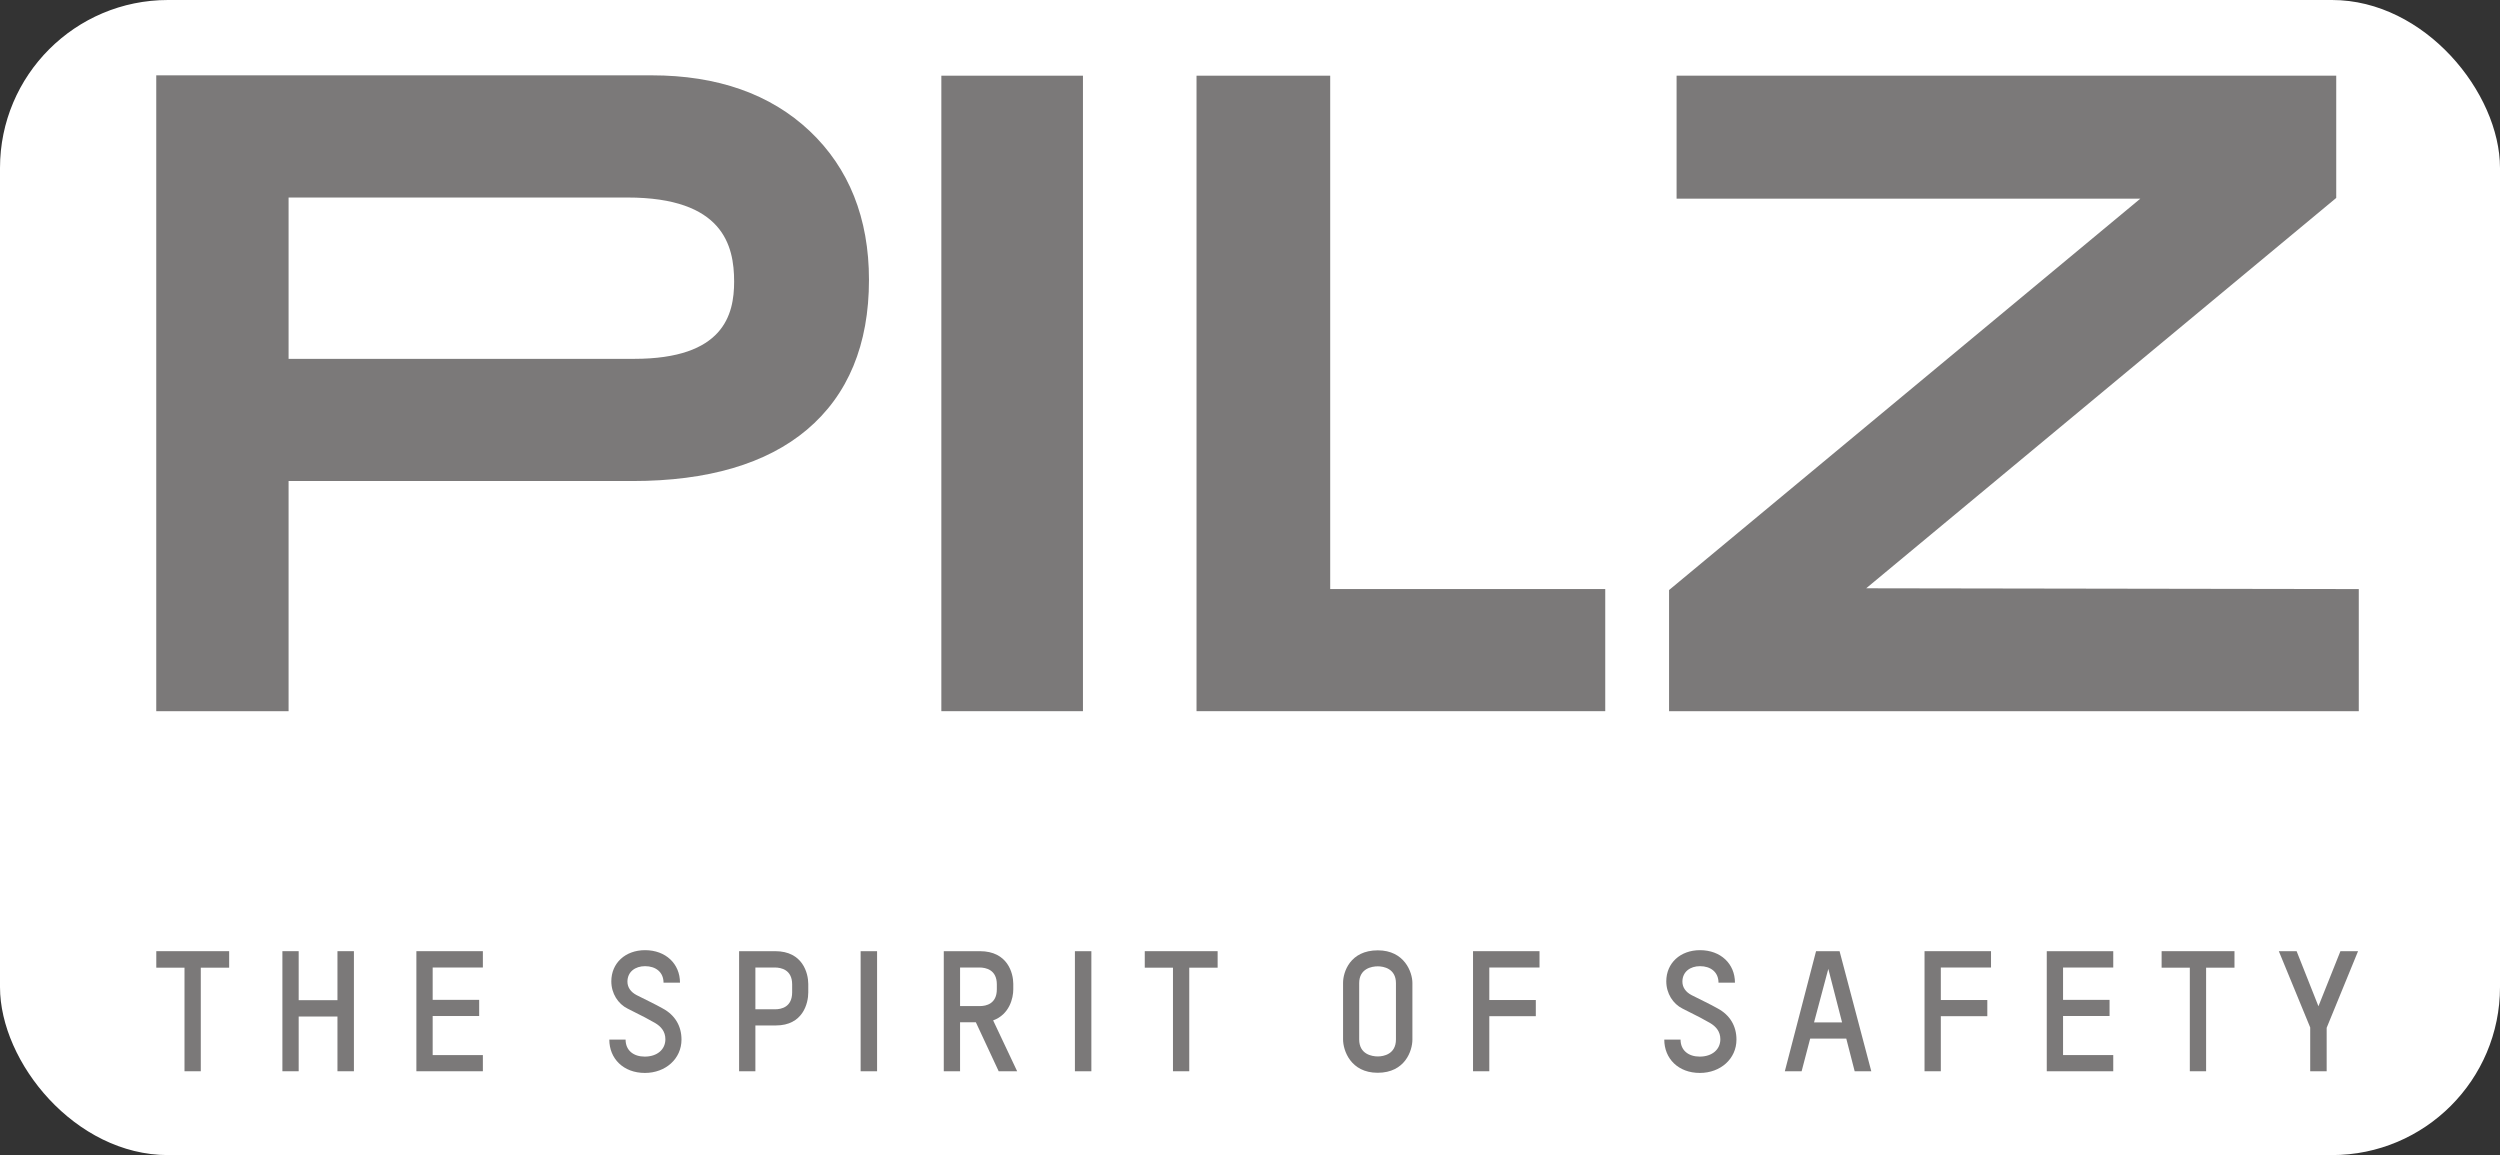 <?xml version="1.0" encoding="UTF-8" standalone="no"?>
<!-- Created with Inkscape (http://www.inkscape.org/) -->

<svg
   width="400mm"
   height="184.813mm"
   viewBox="0 0 400 184.813"
   version="1.1"
   id="svg5"
   xml:space="preserve"
   inkscape:version="1.2.2 (732a01da63, 2022-12-09)"
   sodipodi:docname="Aufbau.svg"
   inkscape:export-filename="..\04_Software\UI\imgs\panasinic.svg"
   inkscape:export-xdpi="96"
   inkscape:export-ydpi="96"
   xmlns:inkscape="http://www.inkscape.org/namespaces/inkscape"
   xmlns:sodipodi="http://sodipodi.sourceforge.net/DTD/sodipodi-0.dtd"
   xmlns="http://www.w3.org/2000/svg"
   xmlns:svg="http://www.w3.org/2000/svg"><rect x="0" y="0" width="400" height="184.813" fill="#333333" stroke="none"/><style
     id="style1425">
.measure-arrow
{
}
.measure-label
{

}
.measure-line
{
}</style><sodipodi:namedview
     id="namedview7"
     pagecolor="#ffffff"
     bordercolor="#000000"
     borderopacity="0.25"
     inkscape:showpageshadow="2"
     inkscape:pageopacity="0.0"
     inkscape:pagecheckerboard="0"
     inkscape:deskcolor="#d1d1d1"
     inkscape:document-units="mm"
     showgrid="false"
     inkscape:zoom="0.14270963"
     inkscape:cx="1674.7293"
     inkscape:cy="-367.87986"
     inkscape:window-width="2400"
     inkscape:window-height="1411"
     inkscape:window-x="2391"
     inkscape:window-y="-9"
     inkscape:window-maximized="1"
     inkscape:current-layer="svg5"
     inkscape:lockguides="true" /><defs
     id="defs2" /><rect
     style="font-variation-settings:'wdth' 75, 'wght' 512;fill:#ffffff;fill-opacity:1;stroke:none;stroke-width:2.38;stroke-linecap:square;stroke-linejoin:bevel;stroke-dasharray:none;stroke-dashoffset:0;stroke-opacity:1"
     id="rect573821-9"
     width="400"
     height="184.813"
     x="1.1368684e-13"
     y="0"
     ry="26.883" /><style
     id="style1425-6">
.measure-arrow
{
}
.measure-label
{

}
.measure-line
{
}</style><style
     type="text/css"
     id="style245342">
	.st0{fill:#FFFFFF;}
	.st1{fill:none;}
	.st2{fill:#0062AE;}
	.st3{clip-path:url(#SVGID_00000002358357376170049520000004298317418494047119_);fill:#0062AE;}
	.st4{clip-path:url(#SVGID_00000127028224577092881960000007483239004178551740_);fill:#0062AE;}
	.st5{clip-path:url(#SVGID_00000134212148993211780580000001433661709248891067_);fill:#999999;}
</style><style
     type="text/css"
     id="style288922">
	.st0{fill:#E30613;}
</style><style
     type="text/css"
     id="style317668">
	.st0{fill:#FFFFFF;}
	.st1{fill:#00A587;}
</style><style
     type="text/css"
     id="style325384">
	.st0{fill:#003C62;}
</style><style
     id="style1425-65">
.measure-arrow
{
}
.measure-label
{

}
.measure-line
{
}</style><style
     id="style1425-6-7">
.measure-arrow
{
}
.measure-label
{

}
.measure-line
{
}</style><style
     type="text/css"
     id="style245342-3">
	.st0{fill:#FFFFFF;}
	.st1{fill:none;}
	.st2{fill:#0062AE;}
	.st3{clip-path:url(#SVGID_00000002358357376170049520000004298317418494047119_);fill:#0062AE;}
	.st4{clip-path:url(#SVGID_00000127028224577092881960000007483239004178551740_);fill:#0062AE;}
	.st5{clip-path:url(#SVGID_00000134212148993211780580000001433661709248891067_);fill:#999999;}
</style><style
     type="text/css"
     id="style288922-4">
	.st0{fill:#E30613;}
</style><style
     type="text/css"
     id="style317668-5">
	.st0{fill:#FFFFFF;}
	.st1{fill:#00A587;}
</style><style
     type="text/css"
     id="style325384-3">
	.st0{fill:#003C62;}
</style><style
     id="style1425-9">
.measure-arrow
{
}
.measure-label
{

}
.measure-line
{
}</style><style
     type="text/css"
     id="style245342-7">
	.st0{fill:#FFFFFF;}
	.st1{fill:none;}
	.st2{fill:#0062AE;}
	.st3{clip-path:url(#SVGID_00000002358357376170049520000004298317418494047119_);fill:#0062AE;}
	.st4{clip-path:url(#SVGID_00000127028224577092881960000007483239004178551740_);fill:#0062AE;}
	.st5{clip-path:url(#SVGID_00000134212148993211780580000001433661709248891067_);fill:#999999;}
</style><style
     type="text/css"
     id="style288922-1">
	.st0{fill:#E30613;}
</style><style
     type="text/css"
     id="style317668-3">
	.st0{fill:#FFFFFF;}
	.st1{fill:#00A587;}
</style><style
     type="text/css"
     id="style325384-1">
	.st0{fill:#003C62;}
</style><style
     type="text/css"
     id="style664914">
	.st0{fill:#E30613;}
</style><style
     type="text/css"
     id="style686363">
	.st0{fill:#FFFFFF;}
	.st1{fill:#00A587;}
</style><style
     type="text/css"
     id="style691876">
	.st0{fill:#003C62;}
</style><g
     id="g10"
     transform="matrix(0.068,0,0,-0.068,25,171.67)"><path
       d="m 4023.39,1140.37 1105.97,918.48 v 287.62 H 3577.26 V 2057.14 H 4668.44 L 3559.56,1136.23 V 851.211 h 1622.87 v 287.299 l -1159.04,1.86"
       style="fill:#7b7979;fill-opacity:1;fill-rule:nonzero;stroke:none"
       id="path12" /><path
       d="m 2762.24,1138.57 v 1207.9 H 2447.71 V 851.211 h 961.69 v 287.359 h -647.16"
       style="fill:#7b7979;fill-opacity:1;fill-rule:nonzero;stroke:none"
       id="path14" /><path
       d="M 2180.47,851.191 H 1847.29 V 2346.47 h 333.18 V 851.191"
       style="fill:#7b7979;fill-opacity:1;fill-rule:nonzero;stroke:none"
       id="path16" /><path
       d="M 104.789,247.672 V 3.961 H 66.469 V 247.672 H 0.102 V 286.5 H 171.543 v -38.828 h -66.754"
       style="fill:#7b7979;fill-opacity:1;fill-rule:nonzero;stroke:none"
       id="path18" /><path
       d="M 426.379,3.961 V 132.75 H 335.121 V 3.961 H 296.813 V 286.5 h 38.308 V 171.191 h 91.258 V 286.5 H 465.09 V 3.961 h -38.711"
       style="fill:#7b7979;fill-opacity:1;fill-rule:nonzero;stroke:none"
       id="path20" /><path
       d="M 612.078,3.961 V 286.5 H 768.512 V 248.059 H 650.395 v -76.09 H 759.813 V 133.941 H 650.395 V 41.988 H 768.512 V 3.961 H 612.078"
       style="fill:#7b7979;fill-opacity:1;fill-rule:nonzero;stroke:none"
       id="path22" /><path
       d="m 1149.77,0 c -50.97,0 -83.75,34.082 -83.75,78.449 h 38.32 c 0,-25.758 18.96,-40.02 45.03,-40.02 29.62,0 48.59,17.031 48.59,40.82 0,18.23 -10.27,30.121 -24.49,38.441 -11.46,6.739 -30.03,16.641 -64.39,33.668 -22.52,11.102 -38.32,35.672 -38.32,64.2 0,42.793 32.78,73.32 79.4,73.32 48.59,0 82.17,-32.109 82.17,-76.481 h -38.72 c 0,24.961 -18.57,38.832 -43.45,38.832 -22.91,0 -41.48,-13.07 -41.48,-36.449 0,-13.48 7.9,-24.57 21.73,-31.722 22.51,-11.477 43.06,-20.989 61.23,-31.289 28.83,-15.469 44.24,-41.211 44.24,-73.321 C 1235.88,33.281 1198.35,0 1149.77,0"
       style="fill:#7b7979;fill-opacity:1;fill-rule:nonzero;stroke:none"
       id="path24" /><path
       d="m 1496.24,208.43 c 0,34.48 -26.07,39.629 -40.69,39.629 h -45.82 v -98.278 h 46.61 c 14.62,0 39.9,5.16 39.9,40.02 z m -38.32,-96.7 h -48.19 V 3.961 h -38.32 V 286.5 h 84.93 c 65.18,0 77.83,-52.309 77.83,-77.289 V 189.41 c 0,-25.762 -12.65,-77.68 -76.25,-77.68"
       style="fill:#7b7979;fill-opacity:1;fill-rule:nonzero;stroke:none"
       id="path26" /><path
       d="M 1696.07,286.5 V 3.961 h -38.71 V 286.5 h 38.71"
       style="fill:#7b7979;fill-opacity:1;fill-rule:nonzero;stroke:none"
       id="path28" /><path
       d="m 1977.84,208.43 c 0,34.48 -26.07,39.629 -40.69,39.629 h -45.82 V 157.32 h 46.61 c 14.61,0 39.9,5.141 39.9,39.629 z M 1982.19,3.961 1928.46,119.27 h -37.13 V 3.961 h -38.32 V 286.5 h 84.93 c 65.58,0 78.61,-51.91 78.61,-76.879 v -13.082 c 0,-20.609 -9.08,-59.039 -47.4,-72.91 L 2025.64,3.961 h -43.45"
       style="fill:#7b7979;fill-opacity:1;fill-rule:nonzero;stroke:none"
       id="path30" /><path
       d="M 2200.28,286.5 V 3.961 h -38.71 V 286.5 h 38.71"
       style="fill:#7b7979;fill-opacity:1;fill-rule:nonzero;stroke:none"
       id="path32" /><path
       d="M 2430.61,247.672 V 3.961 h -38.32 V 247.672 h -66.37 V 286.5 h 171.44 v -38.828 h -66.75"
       style="fill:#7b7979;fill-opacity:1;fill-rule:nonzero;stroke:none"
       id="path34" /><path
       d="m 2916.94,211.211 c 0,34.469 -29.24,39.629 -42.66,39.629 -14.22,0 -43.85,-5.16 -43.85,-39.629 V 78.84 c 0,-34.859 29.63,-40.02 43.85,-40.02 13.42,0 42.66,5.16 42.66,40.02 z M 2873.88,0.391 c -63.61,0 -81.38,52.711 -81.38,78.449 V 212.012 c 0,24.957 16.19,76.457 81.78,76.457 62.8,0 81.37,-51.5 81.37,-76.867 V 78.449 c 0,-25.758 -16.98,-78.059 -81.77,-78.059"
       style="fill:#7b7979;fill-opacity:1;fill-rule:nonzero;stroke:none"
       id="path36" /><path
       d="m 3136.6,248.059 v -76.477 h 109.43 V 133.531 H 3136.6 V 3.961 h -38.31 V 286.5 h 156.44 V 248.059 H 3136.6"
       style="fill:#7b7979;fill-opacity:1;fill-rule:nonzero;stroke:none"
       id="path38" /><path
       d="m 3632.03,0 c -50.97,0 -83.74,34.082 -83.74,78.449 h 38.31 c 0,-25.758 18.97,-40.02 45.04,-40.02 29.63,0 48.59,17.031 48.59,40.82 0,18.23 -10.27,30.121 -24.5,38.441 -11.46,6.739 -30.01,16.641 -64.38,33.668 -22.52,11.102 -38.32,35.672 -38.32,64.2 0,42.793 32.79,73.32 79.41,73.32 48.58,0 82.16,-32.109 82.16,-76.481 h -38.71 c 0,24.961 -18.58,38.832 -43.45,38.832 -22.93,0 -41.49,-13.07 -41.49,-36.449 0,-13.48 7.9,-24.57 21.72,-31.722 22.54,-11.477 43.06,-20.989 61.24,-31.289 28.82,-15.469 44.24,-41.211 44.24,-73.321 C 3718.15,33.281 3680.63,0 3632.03,0"
       style="fill:#7b7979;fill-opacity:1;fill-rule:nonzero;stroke:none"
       id="path40" /><path
       d="m 3934.26,244.879 -33.58,-126 h 65.98 z M 3996.29,3.961 3976.53,80.84 H 3891.6 L 3871.46,3.961 h -39.51 L 3905.42,286.5 h 55.31 L 4035.39,3.961 h -39.1"
       style="fill:#7b7979;fill-opacity:1;fill-rule:nonzero;stroke:none"
       id="path42" /><path
       d="M 4198.98,248.059 V 171.582 H 4308.4 V 133.531 H 4198.98 V 3.961 h -38.32 V 286.5 h 156.43 v -38.441 h -118.11"
       style="fill:#7b7979;fill-opacity:1;fill-rule:nonzero;stroke:none"
       id="path44" /><path
       d="M 4448.27,3.961 V 286.5 h 156.44 v -38.441 h -118.12 v -76.09 h 109.42 V 133.941 H 4486.59 V 41.988 h 118.12 V 3.961 h -156.44"
       style="fill:#7b7979;fill-opacity:1;fill-rule:nonzero;stroke:none"
       id="path46" /><path
       d="M 4823.19,247.672 V 3.961 h -38.32 V 247.672 h -66.36 V 286.5 h 171.45 v -38.828 h -66.77"
       style="fill:#7b7979;fill-opacity:1;fill-rule:nonzero;stroke:none"
       id="path48" /><path
       d="M 5106.86,106.191 V 3.961 h -38.72 V 106.988 L 4994.28,286.5 h 41.86 l 51.36,-129.59 51.75,129.59 h 41.47 l -73.86,-180.309"
       style="fill:#7b7979;fill-opacity:1;fill-rule:nonzero;stroke:none"
       id="path50" /><path
       d="m 311.383,1680.21 h 813.007 c 210.94,0 235.34,103.81 235.34,181.89 0,84.87 -26.03,197.7 -251.05,197.7 H 311.383 Z m 0,-829.019 H 0 V 2347.3 h 1165.66 c 154.69,0 279.77,-44.07 371.78,-130.98 92.61,-87.51 139.56,-205.34 139.56,-350.25 0,-152.26 -49.14,-270.89 -146.05,-352.62 -95.02,-80.11 -233.13,-120.73 -410.49,-120.73 H 311.383 V 851.191"
       style="fill:#7b7979;fill-opacity:1;fill-rule:nonzero;stroke:none"
       id="path52" /></g></svg>
